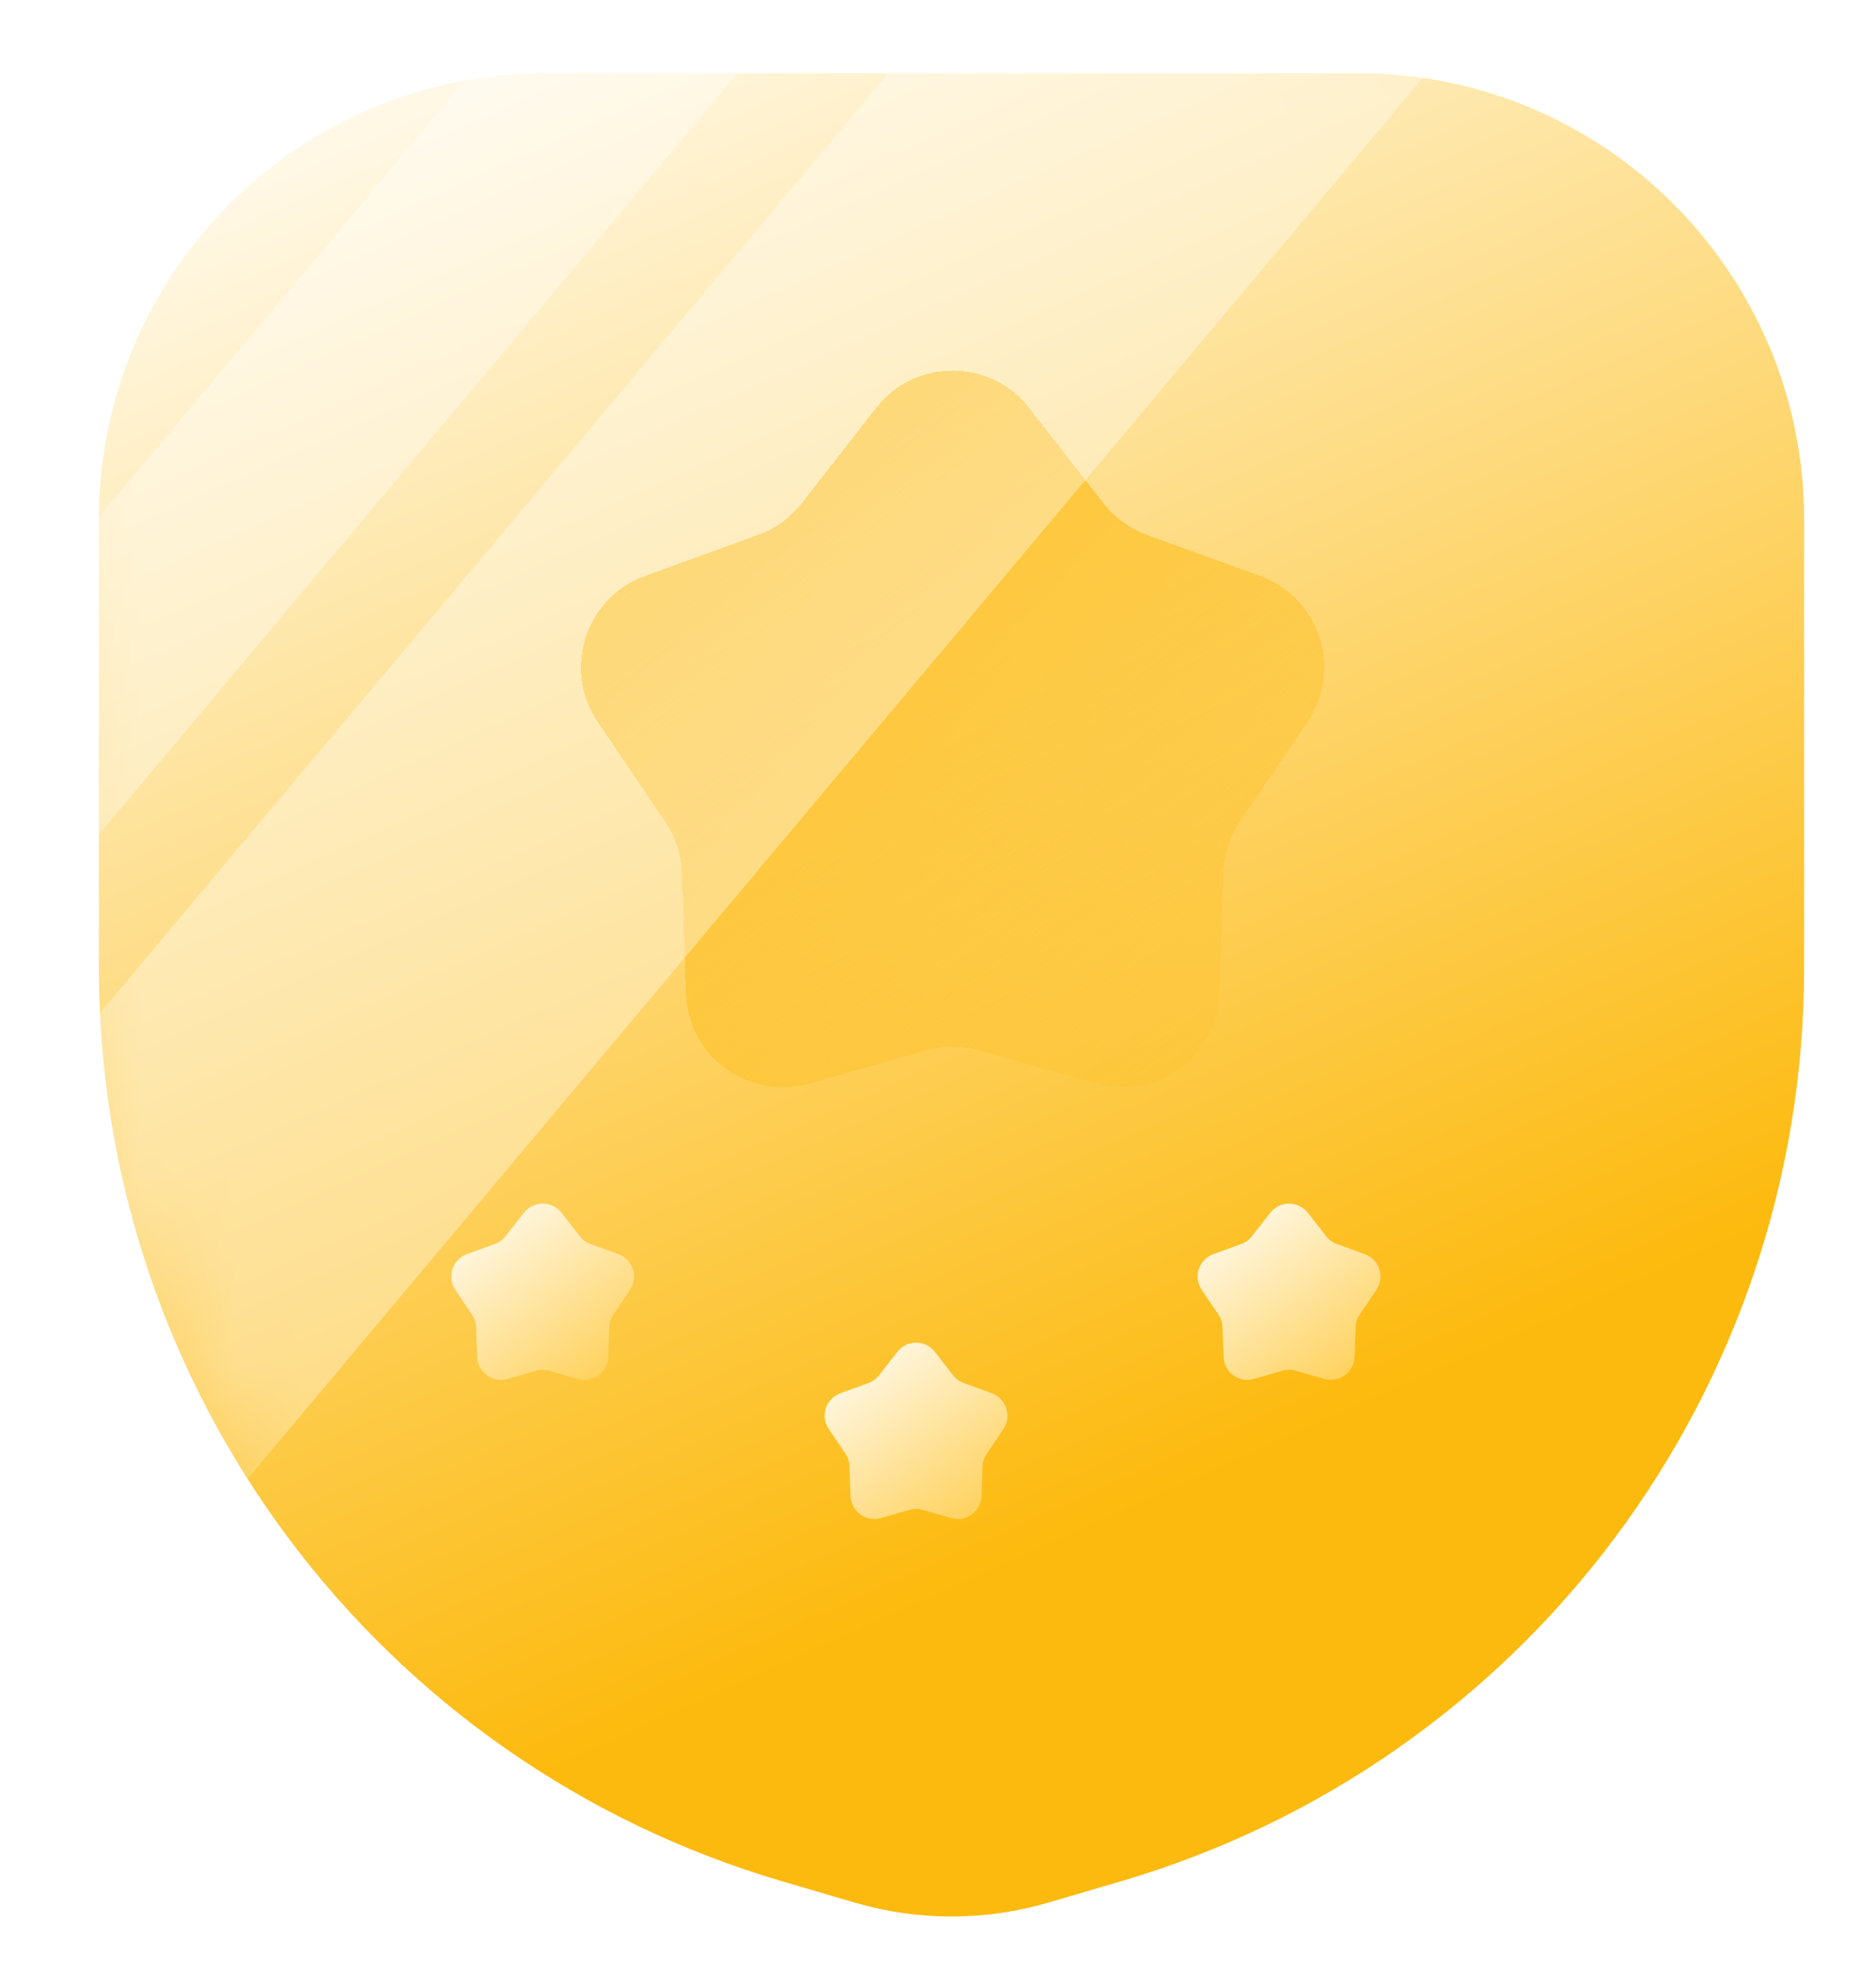 <svg width="20" height="21" viewBox="0 0 20 21" fill="none" xmlns="http://www.w3.org/2000/svg">
<g filter="url(#filter0_d_885_1841)">
<path d="M0.508 4.757C0.508 2.13 2.638 0 5.265 0H13.931C16.558 0 18.688 2.13 18.688 4.757V9.532C18.688 14.034 15.721 17.998 11.401 19.265L10.631 19.491C9.956 19.689 9.24 19.689 8.565 19.491L7.795 19.265C3.475 17.998 0.508 14.034 0.508 9.532V4.757Z" fill="url(#paint0_linear_885_1841)"/>
</g>
<g filter="url(#filter1_d_885_1841)">
<path d="M8.823 3.933C9.237 3.401 10.04 3.401 10.454 3.933L11.246 4.947C11.366 5.101 11.526 5.217 11.709 5.284L12.918 5.723C13.552 5.953 13.8 6.717 13.423 7.275L12.702 8.341C12.593 8.502 12.532 8.691 12.525 8.885L12.482 10.171C12.459 10.845 11.809 11.317 11.162 11.13L9.924 10.775C9.738 10.721 9.539 10.721 9.353 10.775L8.116 11.13C7.468 11.317 6.819 10.845 6.796 10.171L6.752 8.885C6.745 8.691 6.684 8.502 6.575 8.341L5.854 7.275C5.477 6.717 5.726 5.953 6.359 5.723L7.568 5.284C7.751 5.217 7.911 5.101 8.031 4.947L8.823 3.933Z" fill="url(#paint1_linear_885_1841)" shape-rendering="crispEdges"/>
</g>
<g filter="url(#filter2_d_885_1841)">
<path d="M9.439 14.302C9.54 14.171 9.738 14.171 9.84 14.302L10.034 14.552C10.064 14.589 10.103 14.618 10.148 14.634L10.446 14.742C10.601 14.799 10.662 14.987 10.57 15.124L10.393 15.386C10.366 15.426 10.351 15.472 10.349 15.52L10.338 15.836C10.333 16.002 10.173 16.118 10.014 16.072L9.709 15.985C9.664 15.971 9.615 15.971 9.569 15.985L9.265 16.072C9.105 16.118 8.946 16.002 8.94 15.836L8.929 15.52C8.928 15.472 8.913 15.426 8.886 15.386L8.709 15.124C8.616 14.987 8.677 14.799 8.833 14.742L9.13 14.634C9.175 14.618 9.214 14.589 9.244 14.552L9.439 14.302Z" fill="url(#paint2_linear_885_1841)"/>
</g>
<g filter="url(#filter3_d_885_1841)">
<path d="M5.458 12.82C5.56 12.689 5.757 12.689 5.859 12.82L6.054 13.069C6.083 13.107 6.123 13.136 6.168 13.152L6.465 13.26C6.621 13.316 6.682 13.504 6.589 13.642L6.412 13.904C6.385 13.943 6.37 13.99 6.369 14.037L6.358 14.354C6.352 14.519 6.192 14.635 6.033 14.59L5.729 14.502C5.683 14.489 5.634 14.489 5.588 14.502L5.284 14.59C5.125 14.635 4.965 14.519 4.96 14.354L4.949 14.037C4.947 13.99 4.932 13.943 4.905 13.904L4.728 13.642C4.635 13.504 4.696 13.316 4.852 13.26L5.15 13.152C5.195 13.136 5.234 13.107 5.263 13.069L5.458 12.82Z" fill="url(#paint3_linear_885_1841)"/>
</g>
<g filter="url(#filter4_d_885_1841)">
<path d="M13.415 12.82C13.517 12.689 13.714 12.689 13.816 12.82L14.011 13.069C14.04 13.107 14.08 13.136 14.125 13.152L14.422 13.26C14.578 13.316 14.639 13.504 14.546 13.642L14.369 13.904C14.342 13.943 14.327 13.99 14.326 14.037L14.315 14.354C14.309 14.519 14.149 14.635 13.99 14.59L13.686 14.502C13.64 14.489 13.591 14.489 13.545 14.502L13.241 14.59C13.082 14.635 12.922 14.519 12.917 14.354L12.906 14.037C12.904 13.99 12.889 13.943 12.862 13.904L12.685 13.642C12.592 13.504 12.653 13.316 12.809 13.26L13.107 13.152C13.152 13.136 13.191 13.107 13.22 13.069L13.415 12.82Z" fill="url(#paint4_linear_885_1841)"/>
</g>
<mask id="mask0_885_1841" style="mask-type:alpha" maskUnits="userSpaceOnUse" x="0" y="0" width="19" height="20">
<path d="M0.508 4.757C0.508 2.13 2.638 0 5.265 0H13.931C16.558 0 18.688 2.13 18.688 4.757V9.532C18.688 14.034 15.721 17.998 11.401 19.265L10.631 19.491C9.956 19.689 9.24 19.689 8.565 19.491L7.795 19.265C3.475 17.998 0.508 14.034 0.508 9.532V4.757Z" fill="#FDBA0E"/>
</mask>
<g mask="url(#mask0_885_1841)">
<path d="M15.621 -6.547L18.988 -3.721L-0.426 19.408L-3.793 16.581L15.621 -6.547Z" fill="white" fill-opacity="0.36"/>
<path d="M11.18 -6.555L12.846 -5.156L-6.568 17.972L-8.234 16.574L11.18 -6.555Z" fill="white" fill-opacity="0.36"/>
</g>
<defs>
<filter id="filter0_d_885_1841" x="0.508" y="0" width="18.726" height="20.421" filterUnits="userSpaceOnUse" color-interpolation-filters="sRGB">
<feFlood flood-opacity="0" result="BackgroundImageFix"/>
<feColorMatrix in="SourceAlpha" type="matrix" values="0 0 0 0 0 0 0 0 0 0 0 0 0 0 0 0 0 0 127 0" result="hardAlpha"/>
<feOffset dx="0.546" dy="0.78"/>
<feComposite in2="hardAlpha" operator="out"/>
<feColorMatrix type="matrix" values="0 0 0 0 0 0 0 0 0 0 0 0 0 0 0 0 0 0 1 0"/>
<feBlend mode="normal" in2="BackgroundImageFix" result="effect1_dropShadow_885_1841"/>
<feBlend mode="normal" in="SourceGraphic" in2="effect1_dropShadow_885_1841" result="shape"/>
</filter>
<filter id="filter1_d_885_1841" x="5.676" y="3.535" width="8.443" height="8.051" filterUnits="userSpaceOnUse" color-interpolation-filters="sRGB">
<feFlood flood-opacity="0" result="BackgroundImageFix"/>
<feColorMatrix in="SourceAlpha" type="matrix" values="0 0 0 0 0 0 0 0 0 0 0 0 0 0 0 0 0 0 127 0" result="hardAlpha"/>
<feOffset dx="0.517" dy="0.414"/>
<feComposite in2="hardAlpha" operator="out"/>
<feColorMatrix type="matrix" values="0 0 0 0 0 0 0 0 0 0 0 0 0 0 0 0 0 0 1 0"/>
<feBlend mode="normal" in2="BackgroundImageFix" result="effect1_dropShadow_885_1841"/>
<feBlend mode="normal" in="SourceGraphic" in2="effect1_dropShadow_885_1841" result="shape"/>
</filter>
<filter id="filter2_d_885_1841" x="8.664" y="14.205" width="2.076" height="1.979" filterUnits="userSpaceOnUse" color-interpolation-filters="sRGB">
<feFlood flood-opacity="0" result="BackgroundImageFix"/>
<feColorMatrix in="SourceAlpha" type="matrix" values="0 0 0 0 0 0 0 0 0 0 0 0 0 0 0 0 0 0 127 0" result="hardAlpha"/>
<feOffset dx="0.127" dy="0.102"/>
<feComposite in2="hardAlpha" operator="out"/>
<feColorMatrix type="matrix" values="0 0 0 0 0 0 0 0 0 0 0 0 0 0 0 0 0 0 1 0"/>
<feBlend mode="normal" in2="BackgroundImageFix" result="effect1_dropShadow_885_1841"/>
<feBlend mode="normal" in="SourceGraphic" in2="effect1_dropShadow_885_1841" result="shape"/>
</filter>
<filter id="filter3_d_885_1841" x="4.684" y="12.723" width="2.076" height="1.979" filterUnits="userSpaceOnUse" color-interpolation-filters="sRGB">
<feFlood flood-opacity="0" result="BackgroundImageFix"/>
<feColorMatrix in="SourceAlpha" type="matrix" values="0 0 0 0 0 0 0 0 0 0 0 0 0 0 0 0 0 0 127 0" result="hardAlpha"/>
<feOffset dx="0.127" dy="0.102"/>
<feComposite in2="hardAlpha" operator="out"/>
<feColorMatrix type="matrix" values="0 0 0 0 0 0 0 0 0 0 0 0 0 0 0 0 0 0 1 0"/>
<feBlend mode="normal" in2="BackgroundImageFix" result="effect1_dropShadow_885_1841"/>
<feBlend mode="normal" in="SourceGraphic" in2="effect1_dropShadow_885_1841" result="shape"/>
</filter>
<filter id="filter4_d_885_1841" x="12.641" y="12.723" width="2.076" height="1.979" filterUnits="userSpaceOnUse" color-interpolation-filters="sRGB">
<feFlood flood-opacity="0" result="BackgroundImageFix"/>
<feColorMatrix in="SourceAlpha" type="matrix" values="0 0 0 0 0 0 0 0 0 0 0 0 0 0 0 0 0 0 127 0" result="hardAlpha"/>
<feOffset dx="0.127" dy="0.102"/>
<feComposite in2="hardAlpha" operator="out"/>
<feColorMatrix type="matrix" values="0 0 0 0 0 0 0 0 0 0 0 0 0 0 0 0 0 0 1 0"/>
<feBlend mode="normal" in2="BackgroundImageFix" result="effect1_dropShadow_885_1841"/>
<feBlend mode="normal" in="SourceGraphic" in2="effect1_dropShadow_885_1841" result="shape"/>
</filter>
<linearGradient id="paint0_linear_885_1841" x1="10.846" y1="15.605" x2="3.317" y2="-1.17" gradientUnits="userSpaceOnUse">
<stop stop-color="#FDBA0E"/>
<stop offset="1" stop-color="#FFFEFA"/>
</linearGradient>
<linearGradient id="paint1_linear_885_1841" x1="6.224" y1="2.887" x2="13.001" y2="12.147" gradientUnits="userSpaceOnUse">
<stop stop-color="#FDBA0E"/>
<stop offset="1" stop-color="#FDBA0E" stop-opacity="0"/>
</linearGradient>
<linearGradient id="paint2_linear_885_1841" x1="8.8" y1="14.045" x2="10.466" y2="16.322" gradientUnits="userSpaceOnUse">
<stop stop-color="white"/>
<stop offset="1" stop-color="#FFCC48"/>
</linearGradient>
<linearGradient id="paint3_linear_885_1841" x1="4.819" y1="12.562" x2="6.486" y2="14.84" gradientUnits="userSpaceOnUse">
<stop stop-color="white"/>
<stop offset="1" stop-color="#FFCC48"/>
</linearGradient>
<linearGradient id="paint4_linear_885_1841" x1="12.776" y1="12.562" x2="14.443" y2="14.84" gradientUnits="userSpaceOnUse">
<stop stop-color="white"/>
<stop offset="1" stop-color="#FFCC48"/>
</linearGradient>
</defs>
</svg>

